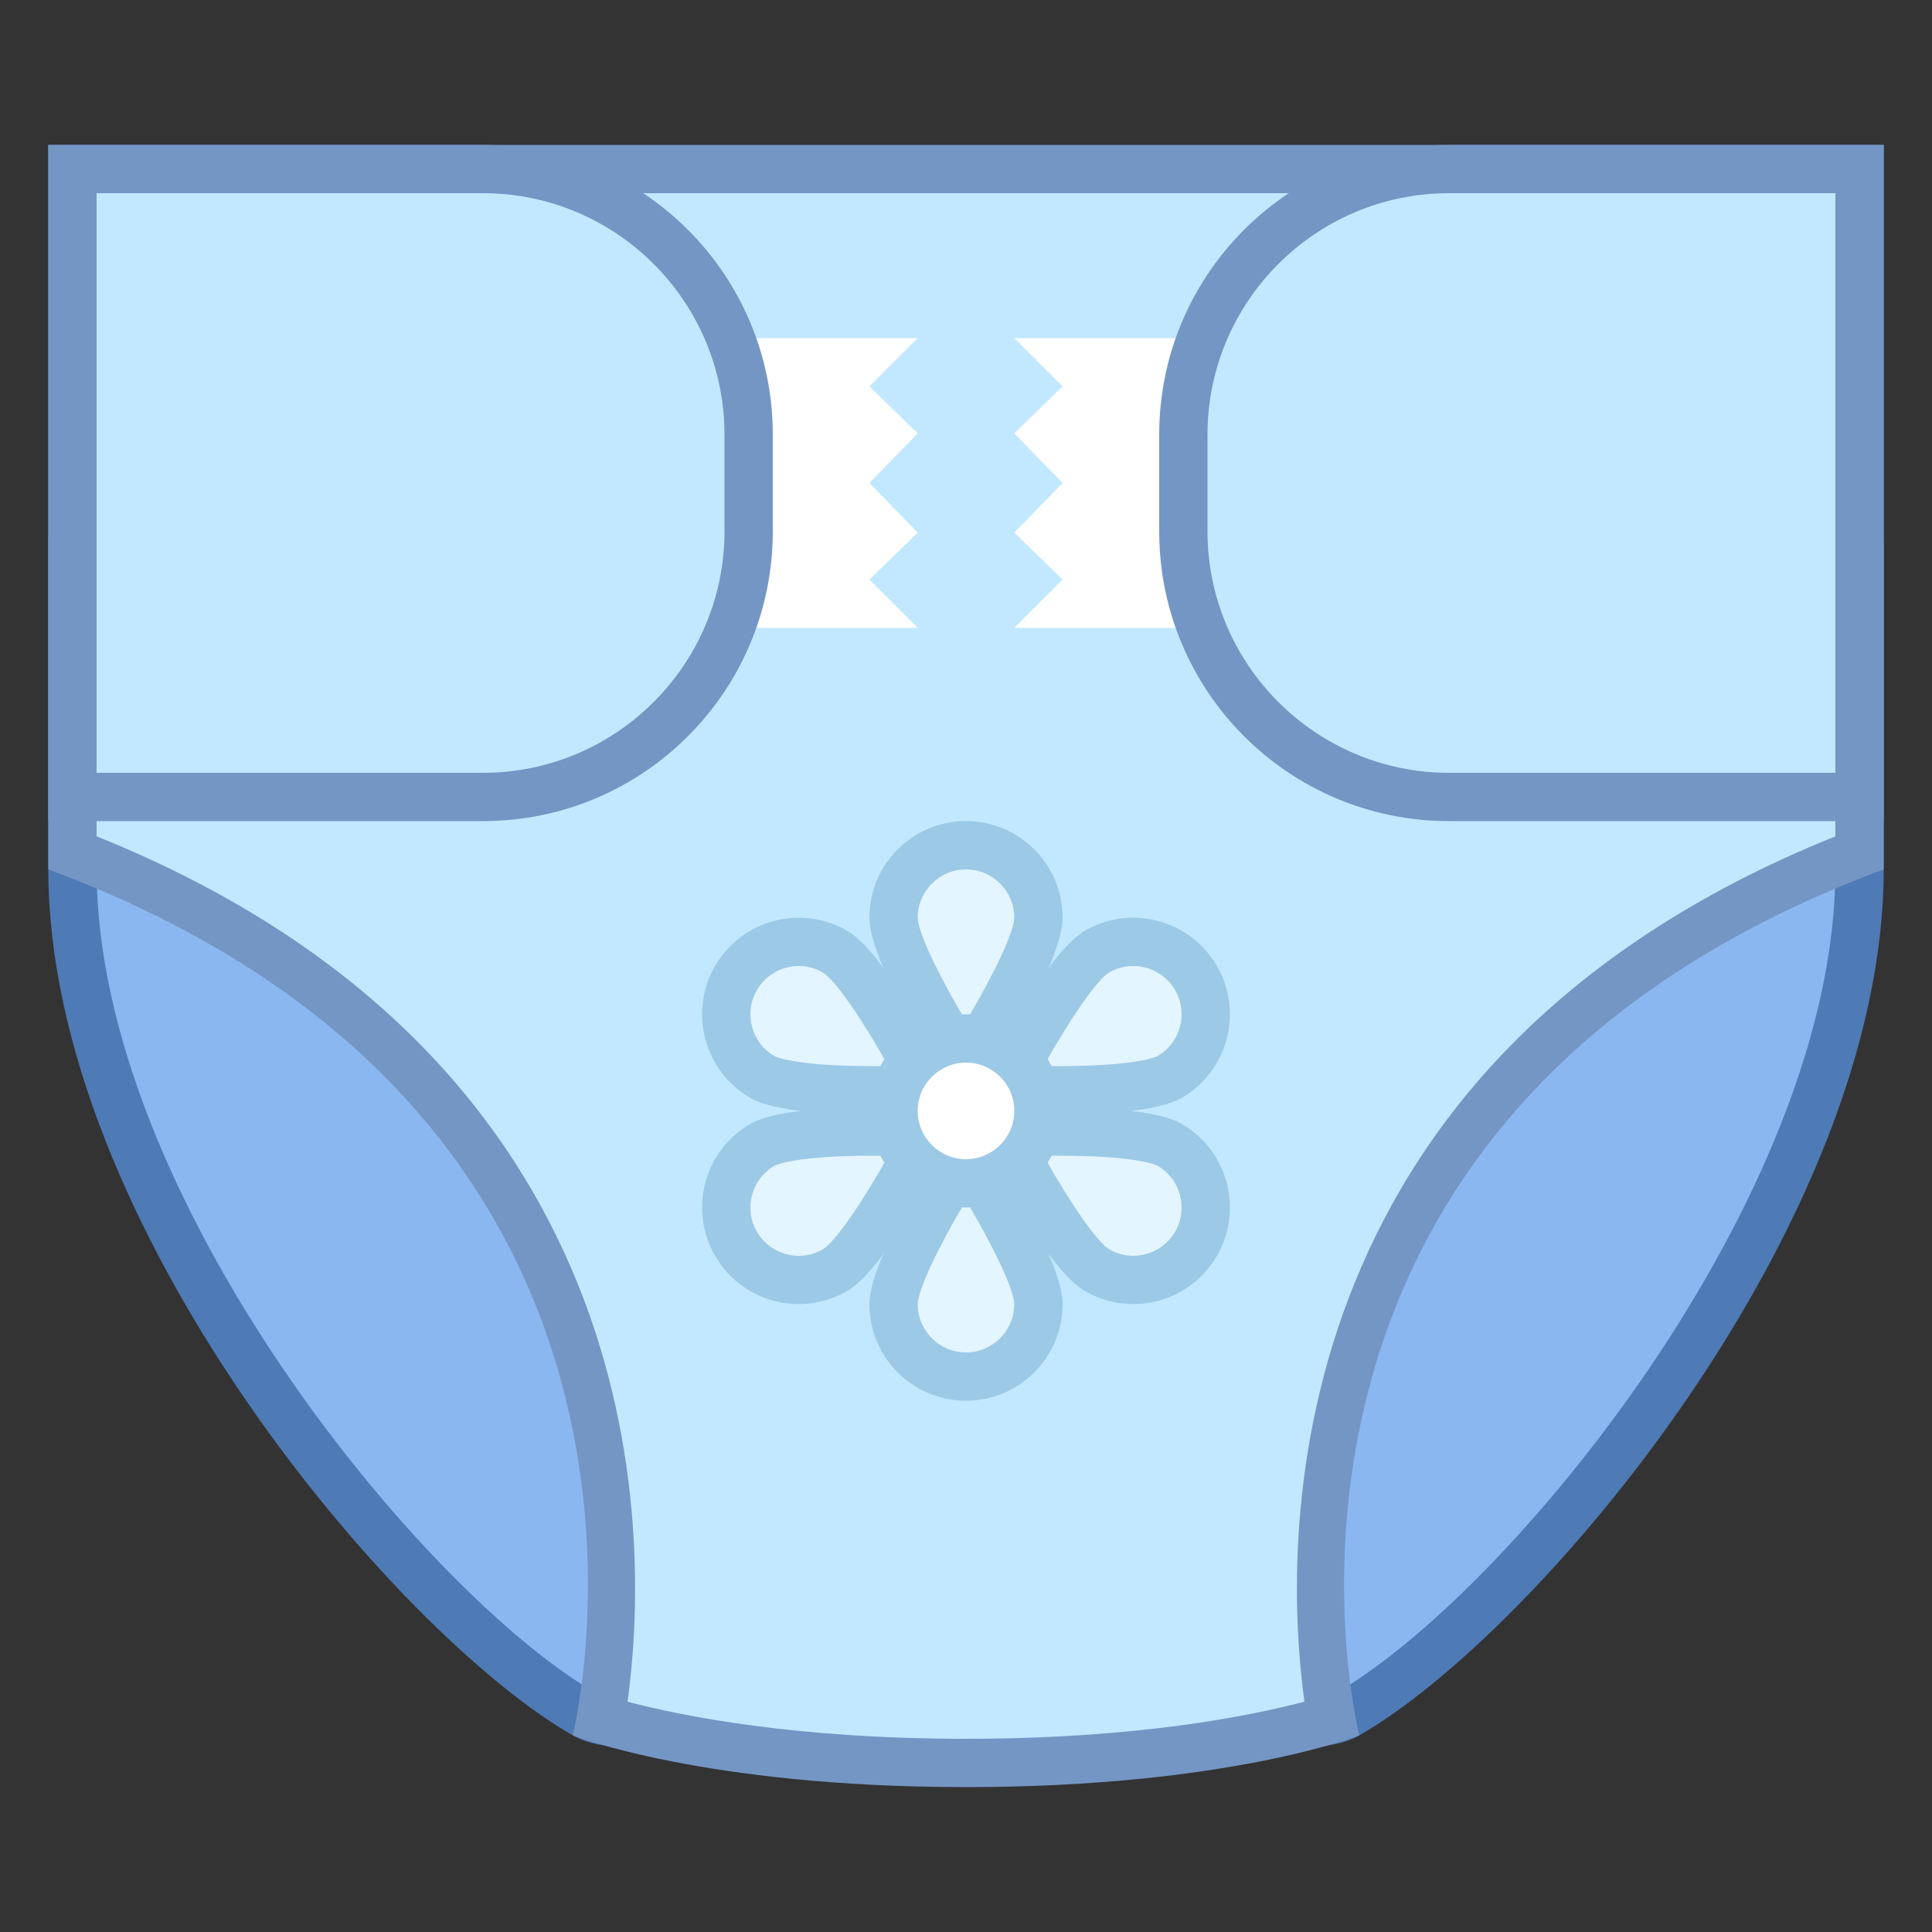 <svg xmlns="http://www.w3.org/2000/svg"  viewBox="0 0 40 40" width="40px" height="40px"><rect x="0" y="0" width="40" height="40" fill="#333333" stroke="none"/><path fill="#8bb7f0" d="M27.021,35.668c-0.444,0-0.892-0.083-1.169-0.147l-5.23-23.878H38.5V18 c0,6.972-6.964,15.409-10.605,17.495C27.696,35.608,27.394,35.668,27.021,35.668C27.021,35.668,27.021,35.668,27.021,35.668z"/><path fill="#4e7ab5" d="M38,12.143V18c0,6.795-6.799,15.024-10.354,17.061c-0.056,0.032-0.23,0.107-0.625,0.107 c-0.262,0-0.528-0.033-0.751-0.072l-5.027-22.954H38 M39,11.143H20l5.429,24.786c0,0,0.788,0.24,1.592,0.24 c0.402,0,0.808-0.06,1.122-0.24C31.818,33.823,39,25.35,39,18C39,12.571,39,11.143,39,11.143L39,11.143z"/><path fill="#8bb7f0" d="M12.979,35.668c-0.374,0-0.676-0.06-0.874-0.174C8.464,33.409,1.5,24.972,1.5,18v-6.357h17.878 l-5.23,23.878C13.872,35.585,13.424,35.668,12.979,35.668z"/><path fill="#4e7ab5" d="M18.757,12.143L13.73,35.096c-0.222,0.039-0.488,0.072-0.751,0.072 c-0.395,0-0.569-0.075-0.625-0.107C8.799,33.024,2,24.795,2,18v-5.857H18.757 M20,11.143H1c0,0,0,1.429,0,6.857 c0,7.35,7.182,15.823,10.857,17.929c0.314,0.18,0.72,0.24,1.122,0.24c0.804,0,1.592-0.24,1.592-0.24L20,11.143L20,11.143z"/><path fill="#c2e8ff" d="M20,36.5c-4.107,0-6.645-0.629-7.567-0.907c0.406-2.351,1.52-13.118-10.933-17.938V3.5h37v14.155 c-12.452,4.82-11.339,15.587-10.933,17.938C26.645,35.871,24.107,36.5,20,36.5z"/><path fill="#7496c4" d="M38,4v13.315C26.206,22.06,26.578,32.112,27.007,35.231C25.883,35.528,23.537,36,20,36 c-3.538,0-5.884-0.472-7.007-0.768C13.422,32.113,13.795,22.061,2,17.315V4H38 M39,3H1v15c14.069,5.23,10.857,17.929,10.857,17.929 S14.571,37,20,37s8.143-1.071,8.143-1.071S24.931,23.23,39,18V3L39,3z"/><path fill="#fff" d="M21 13L27 13 27 7 21 7 22 8 21 8.973 22 10 21 11.027 22 12zM19 7L13 7 13 13 19 13 18 12 19 11.027 18 10 19 8.973 18 8z"/><path fill="#c2e8ff" d="M1.5,16.5v-13H10c3.033,0,5.5,2.467,5.5,5.5v2c0,3.033-2.467,5.5-5.5,5.5H1.5z"/><path fill="#7496c4" d="M10,4c2.757,0,5,2.243,5,5v2c0,2.757-2.243,5-5,5H2V4H10 M10,3H1v14h9c3.314,0,6-2.686,6-6V9 C16,5.686,13.314,3,10,3L10,3z"/><path fill="#c2e8ff" d="M30,16.5c-3.033,0-5.5-2.467-5.5-5.5V9c0-3.033,2.467-5.5,5.5-5.5h8.5v13H30z"/><path fill="#7496c4" d="M38,4v12h-8c-2.757,0-5-2.243-5-5V9c0-2.757,2.243-5,5-5H38 M39,3h-9c-3.314,0-6,2.686-6,6v2 c0,3.314,2.686,6,6,6h9V3L39,3z"/><path fill="#e3f5ff" d="M20,22.096c-0.72-1.125-1.5-2.55-1.5-3.096c0-0.827,0.673-1.5,1.5-1.5s1.5,0.673,1.5,1.5 C21.5,19.547,20.72,20.972,20,22.096z"/><path fill="#9cc9e6" d="M20,18c0.551,0,1,0.449,1,0.999c-0.008,0.306-0.424,1.177-1,2.148c-0.576-0.97-0.992-1.841-1-2.147 C19,18.449,19.449,18,20,18 M20,17c-1.105,0-2,0.895-2,2s2,4,2,4s2-2.895,2-4S21.105,17,20,17L20,17z"/><g><path fill="#e3f5ff" d="M20,28.5c-0.827,0-1.5-0.673-1.5-1.5c0-0.547,0.78-1.972,1.5-3.096c0.72,1.125,1.5,2.55,1.5,3.096 C21.5,27.827,20.827,28.5,20,28.5z"/><path fill="#9cc9e6" d="M20,24.853c0.576,0.97,0.992,1.841,1,2.147c0,0.551-0.449,1-1,1s-1-0.449-1-0.999 C19.008,26.695,19.424,25.824,20,24.853 M20,23c0,0-2,2.895-2,4s0.895,2,2,2s2-0.895,2-2S20,23,20,23L20,23z"/></g><g><path fill="#e3f5ff" d="M16.538,26.5c-0.535,0-1.034-0.287-1.301-0.75c-0.2-0.347-0.253-0.751-0.15-1.138 c0.104-0.387,0.352-0.71,0.699-0.911c0.143-0.083,0.652-0.274,2.297-0.274c0.414,0,0.811,0.013,1.132,0.027 c-0.614,1.185-1.457,2.572-1.93,2.845C17.058,26.431,16.799,26.5,16.538,26.5z"/><path fill="#9cc9e6" d="M18.083,23.927L18.083,23.927c0.105,0,0.209,0.001,0.31,0.002 c-0.552,0.983-1.098,1.778-1.357,1.937C16.882,25.955,16.714,26,16.538,26c-0.357,0-0.69-0.192-0.868-0.5 c-0.276-0.478-0.111-1.09,0.365-1.365C16.051,24.126,16.437,23.927,18.083,23.927 M18.083,22.927 c-0.985,0-2.076,0.069-2.547,0.341c-0.957,0.552-1.284,1.775-0.732,2.732c0.37,0.642,1.043,1,1.734,1 c0.339,0,0.683-0.086,0.998-0.268C18.492,26.18,20,23,20,23S19.097,22.927,18.083,22.927L18.083,22.927z"/></g><g><path fill="#e3f5ff" d="M21.917,22.573c-0.414,0-0.811-0.013-1.132-0.027c0.614-1.185,1.457-2.572,1.93-2.845 c0.228-0.132,0.487-0.201,0.749-0.201c0.535,0,1.034,0.287,1.301,0.75c0.2,0.347,0.253,0.751,0.15,1.138 c-0.104,0.387-0.352,0.71-0.699,0.911C24.071,22.381,23.562,22.573,21.917,22.573z"/><path fill="#9cc9e6" d="M23.462,20L23.462,20c0.357,0,0.69,0.192,0.868,0.5c0.276,0.478,0.111,1.09-0.365,1.365 c-0.016,0.008-0.402,0.208-2.048,0.208c-0.105,0-0.209-0.001-0.31-0.002c0.552-0.983,1.098-1.778,1.357-1.937 C23.118,20.045,23.286,20,23.462,20 M23.462,19c-0.339,0-0.683,0.086-0.998,0.268C21.508,19.82,20,23,20,23 s0.903,0.073,1.917,0.073c0.985,0,2.076-0.069,2.547-0.341c0.957-0.552,1.284-1.775,0.732-2.732 C24.826,19.358,24.153,19,23.462,19L23.462,19z"/></g><g><path fill="#e3f5ff" d="M23.462,26.5c-0.262,0-0.521-0.069-0.749-0.201c-0.473-0.273-1.316-1.66-1.93-2.845 c0.322-0.015,0.719-0.027,1.133-0.027c1.645,0,2.155,0.192,2.297,0.274c0.347,0.2,0.596,0.524,0.699,0.911 c0.104,0.387,0.05,0.791-0.15,1.138C24.496,26.213,23.998,26.5,23.462,26.5L23.462,26.5z"/><path fill="#9cc9e6" d="M21.917,23.927c1.646,0,2.032,0.199,2.047,0.207c0.478,0.276,0.642,0.889,0.366,1.366 c-0.178,0.309-0.511,0.5-0.868,0.5c-0.176,0-0.344-0.045-0.497-0.134c-0.26-0.16-0.806-0.955-1.358-1.937 C21.708,23.928,21.812,23.927,21.917,23.927 M21.917,22.927C20.903,22.927,20,23,20,23s1.508,3.18,2.464,3.732 C22.779,26.914,23.123,27,23.462,27c0.691,0,1.363-0.359,1.734-1c0.552-0.957,0.225-2.18-0.732-2.732 C23.993,22.996,22.902,22.927,21.917,22.927L21.917,22.927z"/></g><g><path fill="#e3f5ff" d="M18.083,22.573c-1.645,0-2.155-0.192-2.297-0.274c-0.347-0.2-0.596-0.524-0.699-0.911 c-0.104-0.387-0.05-0.791,0.15-1.138c0.267-0.463,0.766-0.75,1.301-0.75c0.262,0,0.521,0.069,0.749,0.201 c0.473,0.273,1.316,1.66,1.93,2.845C18.895,22.561,18.498,22.573,18.083,22.573C18.084,22.573,18.084,22.573,18.083,22.573z"/><path fill="#9cc9e6" d="M16.538,20c0.176,0,0.344,0.045,0.497,0.134c0.26,0.16,0.806,0.955,1.358,1.937 c-0.102,0.001-0.206,0.002-0.31,0.002c-1.646,0-2.032-0.199-2.047-0.207c-0.478-0.276-0.642-0.889-0.366-1.366 C15.848,20.191,16.181,20,16.538,20 M16.538,19c-0.691,0-1.363,0.359-1.734,1c-0.552,0.957-0.225,2.18,0.732,2.732 c0.471,0.272,1.562,0.341,2.547,0.341C19.097,23.073,20,23,20,23s-1.508-3.18-2.464-3.732C17.221,19.086,16.877,19,16.538,19 L16.538,19z"/></g><g><path fill="#fff" d="M20 21.5A1.5 1.5 0 1 0 20 24.5A1.5 1.5 0 1 0 20 21.5Z"/><path fill="#9cc9e6" d="M20,22c0.551,0,1,0.449,1,1s-0.449,1-1,1s-1-0.449-1-1S19.449,22,20,22 M20,21 c-1.105,0-2,0.895-2,2s0.895,2,2,2s2-0.895,2-2S21.105,21,20,21L20,21z"/></g></svg>